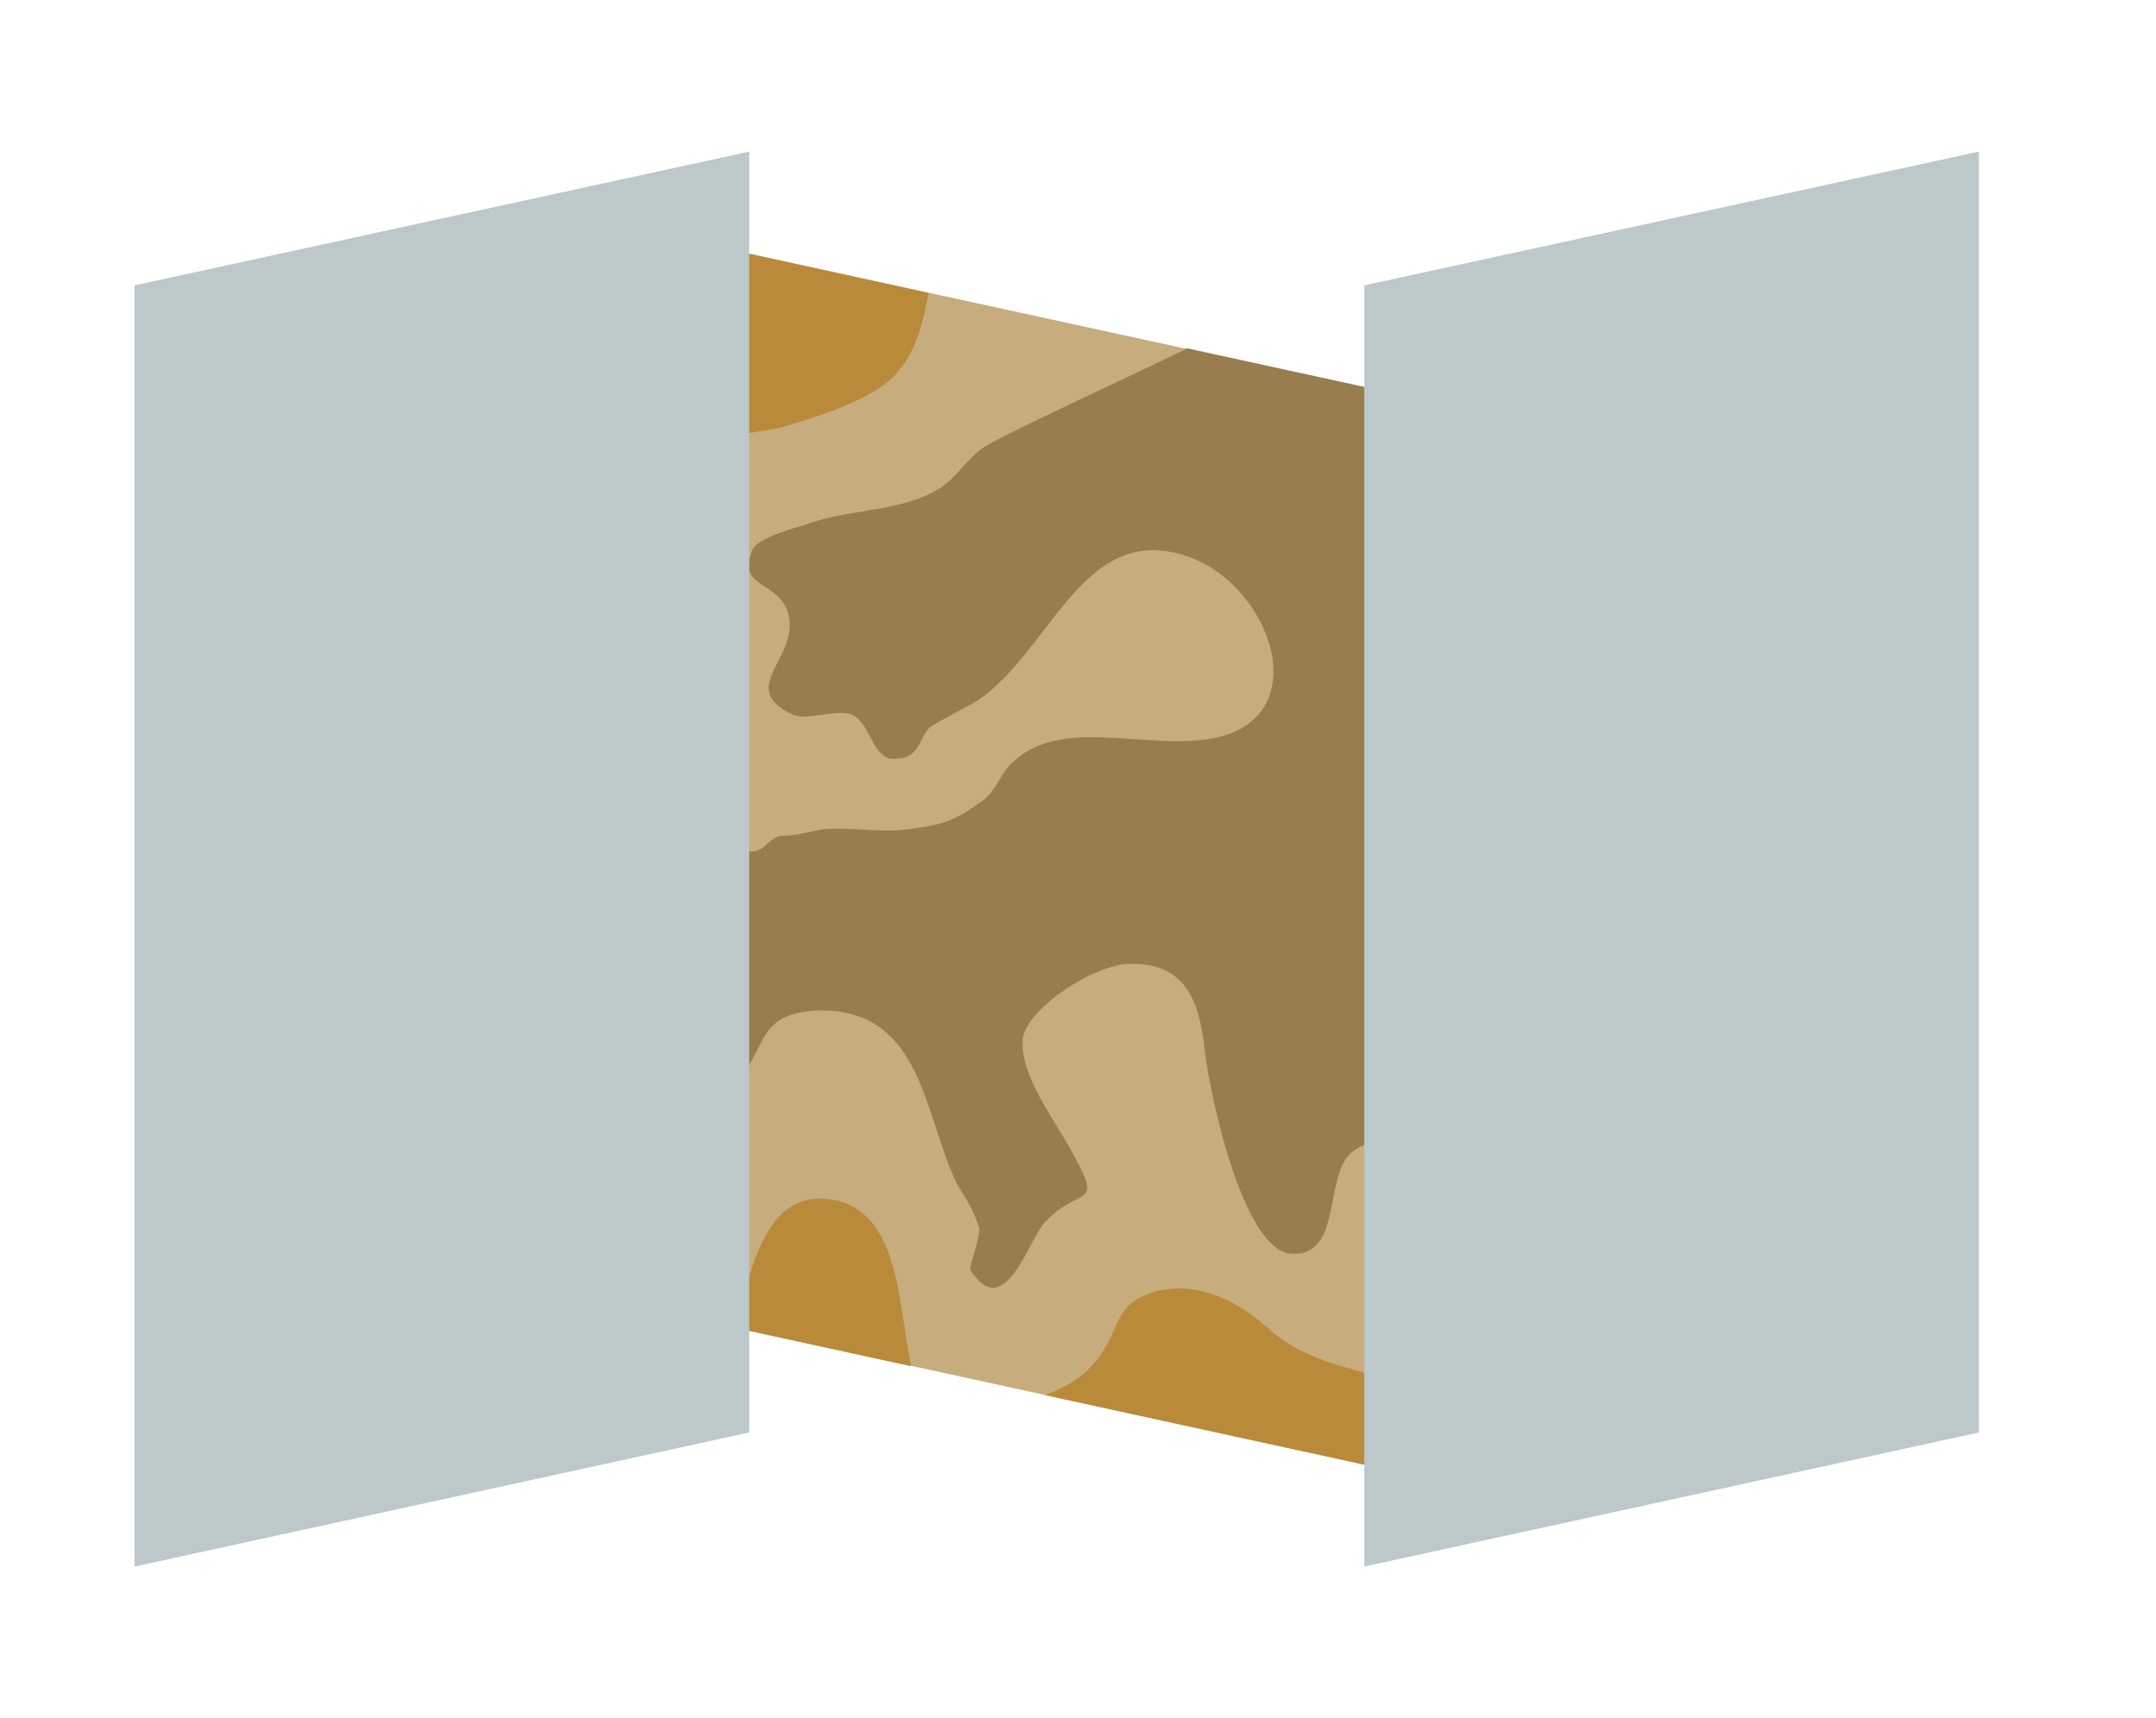 <svg width="64" height="51" viewBox="0 0 64 51" fill="none" xmlns="http://www.w3.org/2000/svg">
<g filter="url(#filter0_d_2738_8514)">
<path d="M58.741 0.5V38.529L40.495 42.5L22.249 38.529L3.994 42.5V4.48L22.249 0.5L40.495 4.48L58.741 0.5Z" fill="white"/>
<path d="M22.249 35.497L6.955 38.827V6.862L22.249 3.532L40.495 7.503L55.779 4.173V36.147L40.495 39.468L22.249 35.497Z" fill="#C7AC7D"/>
<path d="M55.779 4.164V36.138L49.432 37.518C48.656 37.239 47.726 37.248 46.751 37.194C45.821 37.103 42.589 36.923 42.218 35.533C41.948 34.233 43.6 33.863 44.25 33.313C45.36 32.293 44.53 31.553 45.171 30.443C46.092 28.963 49.883 29.793 51.364 29.423C54.145 28.593 54.145 26.193 52.944 23.792C52.023 21.852 48.231 21.482 49.432 24.442C49.983 25.922 50.913 26.563 48.692 26.662C47.581 26.752 45.18 26.563 46.01 25.083C46.38 24.613 49.062 23.702 46.561 22.962C45.92 22.772 44.069 23.422 43.419 23.702C39.898 25.552 41.289 27.492 43.6 29.423C42.859 30.633 41.108 29.423 40.178 30.163C39.257 30.813 39.898 33.313 38.327 33.214C36.847 33.114 35.827 28.133 35.736 26.933C35.547 25.552 35.086 24.532 33.425 24.613C32.405 24.713 30.645 25.823 30.374 26.743C30.184 27.853 31.385 29.333 31.854 30.254C32.775 31.914 32.044 31.174 31.015 32.284C30.554 32.744 29.814 35.334 28.794 33.674C28.794 33.575 29.074 32.744 29.074 32.465C28.893 31.914 28.703 31.625 28.424 31.174C27.412 29.144 27.412 25.913 24.262 25.994C22.501 26.084 22.781 27.014 21.95 28.025C20.93 29.135 20.47 28.945 20.1 30.615C19.45 32.934 18.059 33.015 15.938 32.934C14.358 32.835 12.796 32.835 12.516 31.264C12.426 30.624 12.426 29.044 12.426 28.214C12.516 26.644 13.166 26.554 14.647 26.364C15.847 26.274 16.958 26.454 17.888 25.624C18.718 24.794 18.718 23.593 19.088 22.574C19.639 21.364 20.109 21.094 21.4 21.003C21.68 21.003 22.05 21.274 22.33 21.274C22.7 21.274 22.79 20.904 23.16 20.814C23.53 20.814 23.901 20.724 24.361 20.625C25.201 20.525 26.031 20.724 26.862 20.625C27.692 20.525 28.252 20.444 28.992 19.884C29.633 19.515 29.633 18.964 30.103 18.594C31.484 17.303 33.895 18.224 35.827 17.944C39.068 17.484 37.867 13.603 35.456 12.593C32.224 11.293 31.294 15.183 29.083 16.753C28.622 17.033 28.062 17.303 27.602 17.583C27.232 17.953 27.322 18.603 26.401 18.513C25.842 18.323 25.842 17.493 25.291 17.213C24.821 17.033 23.991 17.403 23.53 17.213C21.77 16.383 23.901 15.463 23.35 14.073C22.98 13.233 21.869 13.423 22.339 12.313C22.519 11.943 23.63 11.663 23.91 11.573C25.11 11.113 26.681 11.203 27.792 10.553C28.342 10.282 28.712 9.542 29.372 9.172C30.888 8.378 33.434 7.232 35.24 6.339L40.503 7.485L43.049 6.934C43.392 7.674 42.95 8.171 42.128 9.172C41.578 9.912 40.837 10.382 41.758 11.573C42.071 12.006 42.441 12.099 42.869 11.853C42.968 11.853 43.428 10.743 43.798 10.463C44.629 9.813 45.649 10.093 46.11 9.073C46.299 8.613 46.019 7.873 46.2 7.322C46.317 6.889 46.543 6.483 46.796 6.113L55.788 4.155L55.779 4.164Z" fill="#997D4E"/>
<path d="M16.915 21.699C16.454 22.619 15.316 22.863 14.423 22.403C13.502 21.97 13.43 21.112 13.682 20.219C13.899 19.325 14.36 18.522 14.269 17.566C14.188 16.889 13.782 15.734 14.305 15.21C15.181 15.057 16.499 16.41 16.725 17.268C16.905 17.972 16.535 18.622 16.635 19.361C16.788 20.228 17.339 20.805 16.905 21.708L16.915 21.699Z" fill="#6F4D12"/>
<path d="M12.12 18.721C12.011 18.982 11.876 19.226 11.794 19.416C11.551 20.093 11.524 20.869 10.567 20.805C9.799 20.706 8.806 20.065 9.33 19.172C9.7 18.495 10.684 18.035 11.46 18.188C11.767 18.242 12.065 18.396 12.12 18.721Z" fill="#6F4D12"/>
<path d="M59.508 0.5H58.74V38.502H59.508V0.5Z" fill="white"/>
<path d="M11.352 37.879L6.955 38.836V33.728C7.668 34.703 8.634 35.524 9.573 36.318C10.106 36.715 10.783 37.266 11.352 37.888V37.879Z" fill="#654D24"/>
<path d="M18.177 4.417C17.121 6.041 16.281 7.9 14.385 8.577C13.184 8.947 11.984 8.757 10.783 8.857C9.266 9.001 8.047 9.371 6.955 9.479V6.862L18.177 4.417Z" fill="#654D24"/>
<path d="M27.567 4.687C27.378 5.653 27.179 6.583 26.412 7.286C25.672 7.927 24.191 8.396 23.261 8.667C22.06 8.947 20.498 8.947 19.559 9.777C18.449 10.617 18.268 11.907 16.968 12.557C15.858 13.017 14.946 12.647 13.917 12.927C12.436 13.297 12.716 14.307 11.976 15.418C10.703 17.412 8.843 16.455 6.947 15.508V9.479C8.031 9.38 9.258 9.01 10.775 8.857C11.985 8.757 13.177 8.947 14.377 8.577C16.282 7.9 17.113 6.032 18.169 4.417L22.241 3.532L27.558 4.696L27.567 4.687Z" fill="#B98A3A"/>
<path d="M18.872 36.237L11.352 37.88C10.792 37.257 10.106 36.715 9.573 36.309C8.634 35.515 7.668 34.694 6.955 33.719V22.547C9.131 22.619 10.521 23.061 10.133 25.958C9.943 27.989 8.833 30.308 9.393 32.329C10.53 36.219 17.283 33.828 18.872 36.237Z" fill="#B98A3A"/>
<path d="M43.14 38.899L40.495 39.477L31.016 37.41C31.747 37.148 32.388 36.733 32.785 36.029C33.155 35.479 33.155 34.874 33.85 34.504C35.187 33.864 36.622 34.504 37.597 35.389C38.933 36.598 40.369 36.544 41.895 37.239C42.535 37.545 42.888 38.204 43.14 38.899Z" fill="#B98A3A"/>
<path d="M27.042 36.553L22.239 35.506L21.752 35.605C22.294 33.81 22.637 31.391 24.56 31.59C26.726 31.815 26.654 34.721 27.042 36.544V36.553Z" fill="#B98A3A"/>
<g style="mix-blend-mode:multiply">
<path d="M58.742 38.52L40.496 42.5V4.471L58.742 0.5V38.52Z" fill="#BCC8C9"/>
</g>
<g style="mix-blend-mode:multiply">
<path d="M22.24 38.52L3.994 42.5V4.471L22.24 0.5V38.52Z" fill="#BCC8C9"/>
</g>
</g>
<defs>
<filter id="filter0_d_2738_8514" x="-0.006" y="0.5" width="63.514" height="50" filterUnits="userSpaceOnUse" color-interpolation-filters="sRGB">
<feFlood flood-opacity="0" result="BackgroundImageFix"/>
<feColorMatrix in="SourceAlpha" type="matrix" values="0 0 0 0 0 0 0 0 0 0 0 0 0 0 0 0 0 0 127 0" result="hardAlpha"/>
<feOffset dy="4"/>
<feGaussianBlur stdDeviation="2"/>
<feComposite in2="hardAlpha" operator="out"/>
<feColorMatrix type="matrix" values="0 0 0 0 0 0 0 0 0 0 0 0 0 0 0 0 0 0 0.25 0"/>
<feBlend mode="normal" in2="BackgroundImageFix" result="effect1_dropShadow_2738_8514"/>
<feBlend mode="normal" in="SourceGraphic" in2="effect1_dropShadow_2738_8514" result="shape"/>
</filter>
</defs>
</svg>
